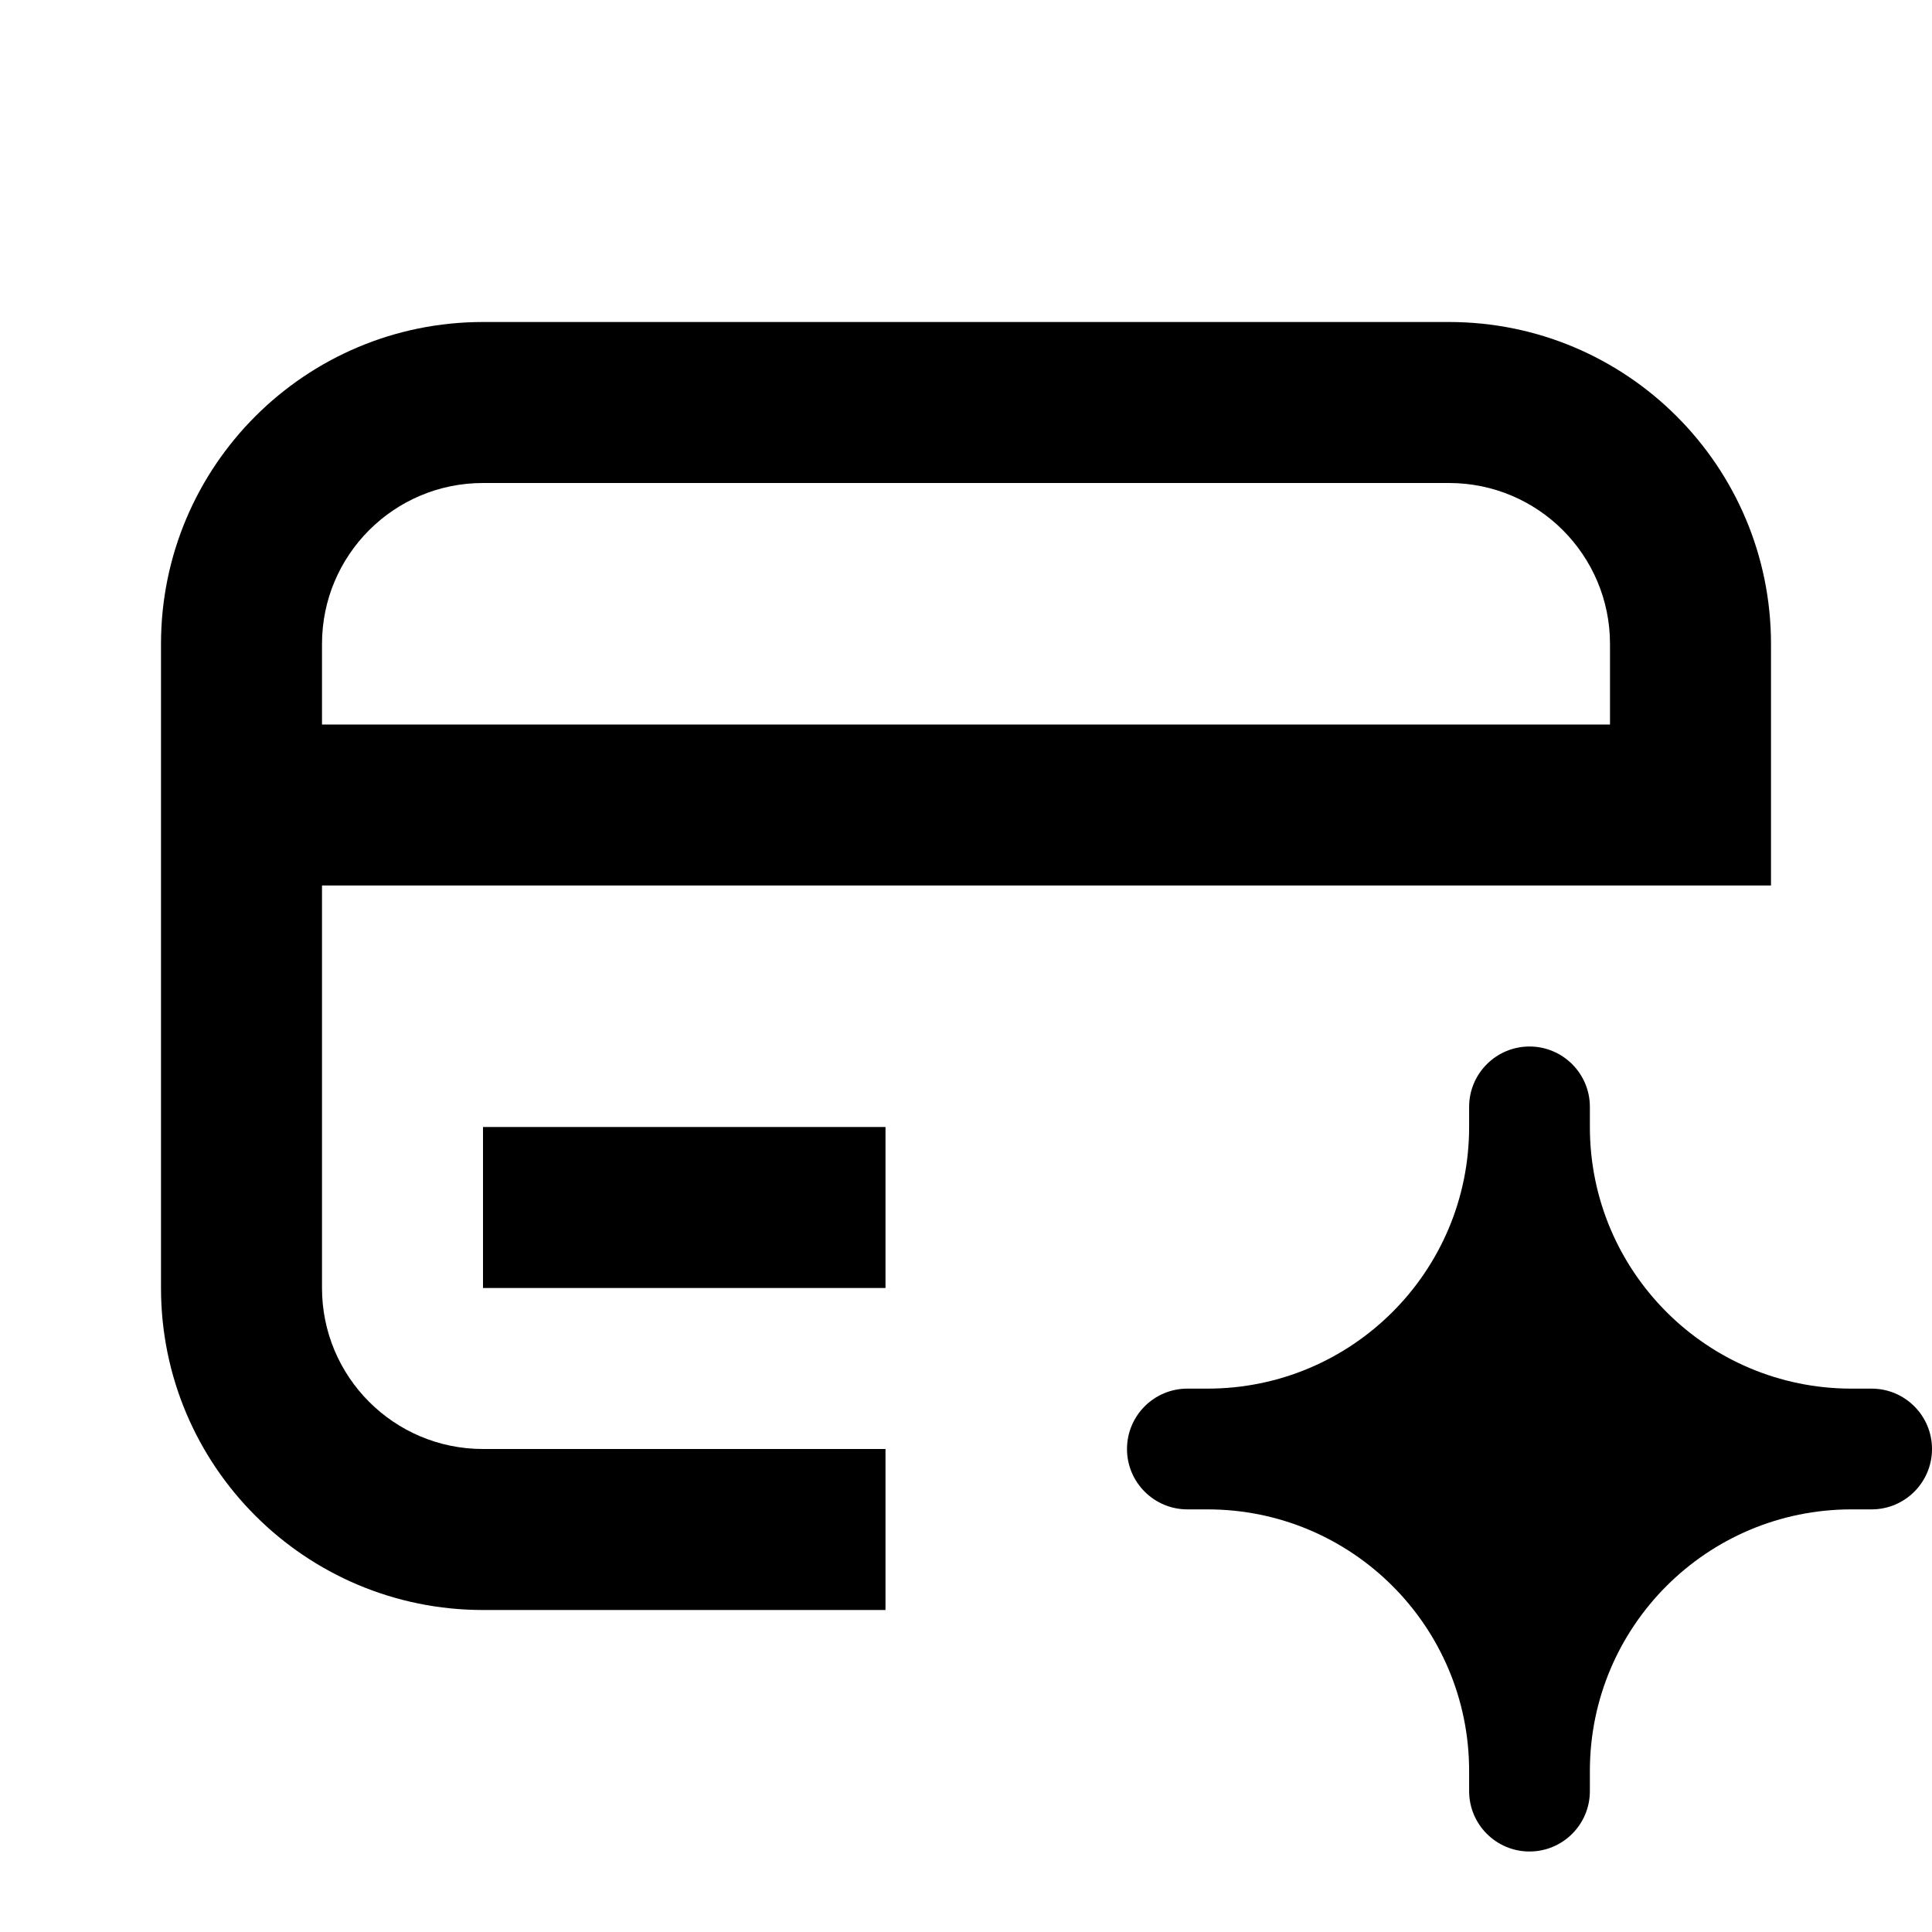 <svg xmlns="http://www.w3.org/2000/svg" width="24" height="24" viewBox="0 0 24 24" fill="none"><rect width="24" height="24" fill="none"/>
<path d="M19 13C19.414 13 19.75 13.336 19.75 13.75V14C19.75 15.795 21.205 17.25 23 17.25H23.25C23.664 17.25 24 17.586 24 18C24 18.414 23.664 18.75 23.25 18.75H23C21.205 18.75 19.75 20.205 19.75 22V22.25C19.75 22.664 19.414 23 19 23C18.586 23 18.25 22.664 18.25 22.25V22C18.25 20.205 16.795 18.75 15 18.75H14.75C14.336 18.75 14 18.414 14 18C14 17.586 14.336 17.25 14.75 17.25H15C16.795 17.25 18.25 15.795 18.25 14V13.75C18.25 13.336 18.586 13 19 13Z" fill="#000000"/>
<path d="M18 4C20.209 4 22 5.791 22 8V11H4V16C4 17.105 4.895 18 6 18H11V20H6C3.791 20 2 18.209 2 16V8C2 5.791 3.791 4 6 4H18ZM6 6C4.895 6 4 6.895 4 8V9H20V8C20 6.896 19.105 6 18 6H6Z" fill="#000000"/>
<path d="M11 16H6V14H11V16Z" fill="#000000"/>
</svg>
